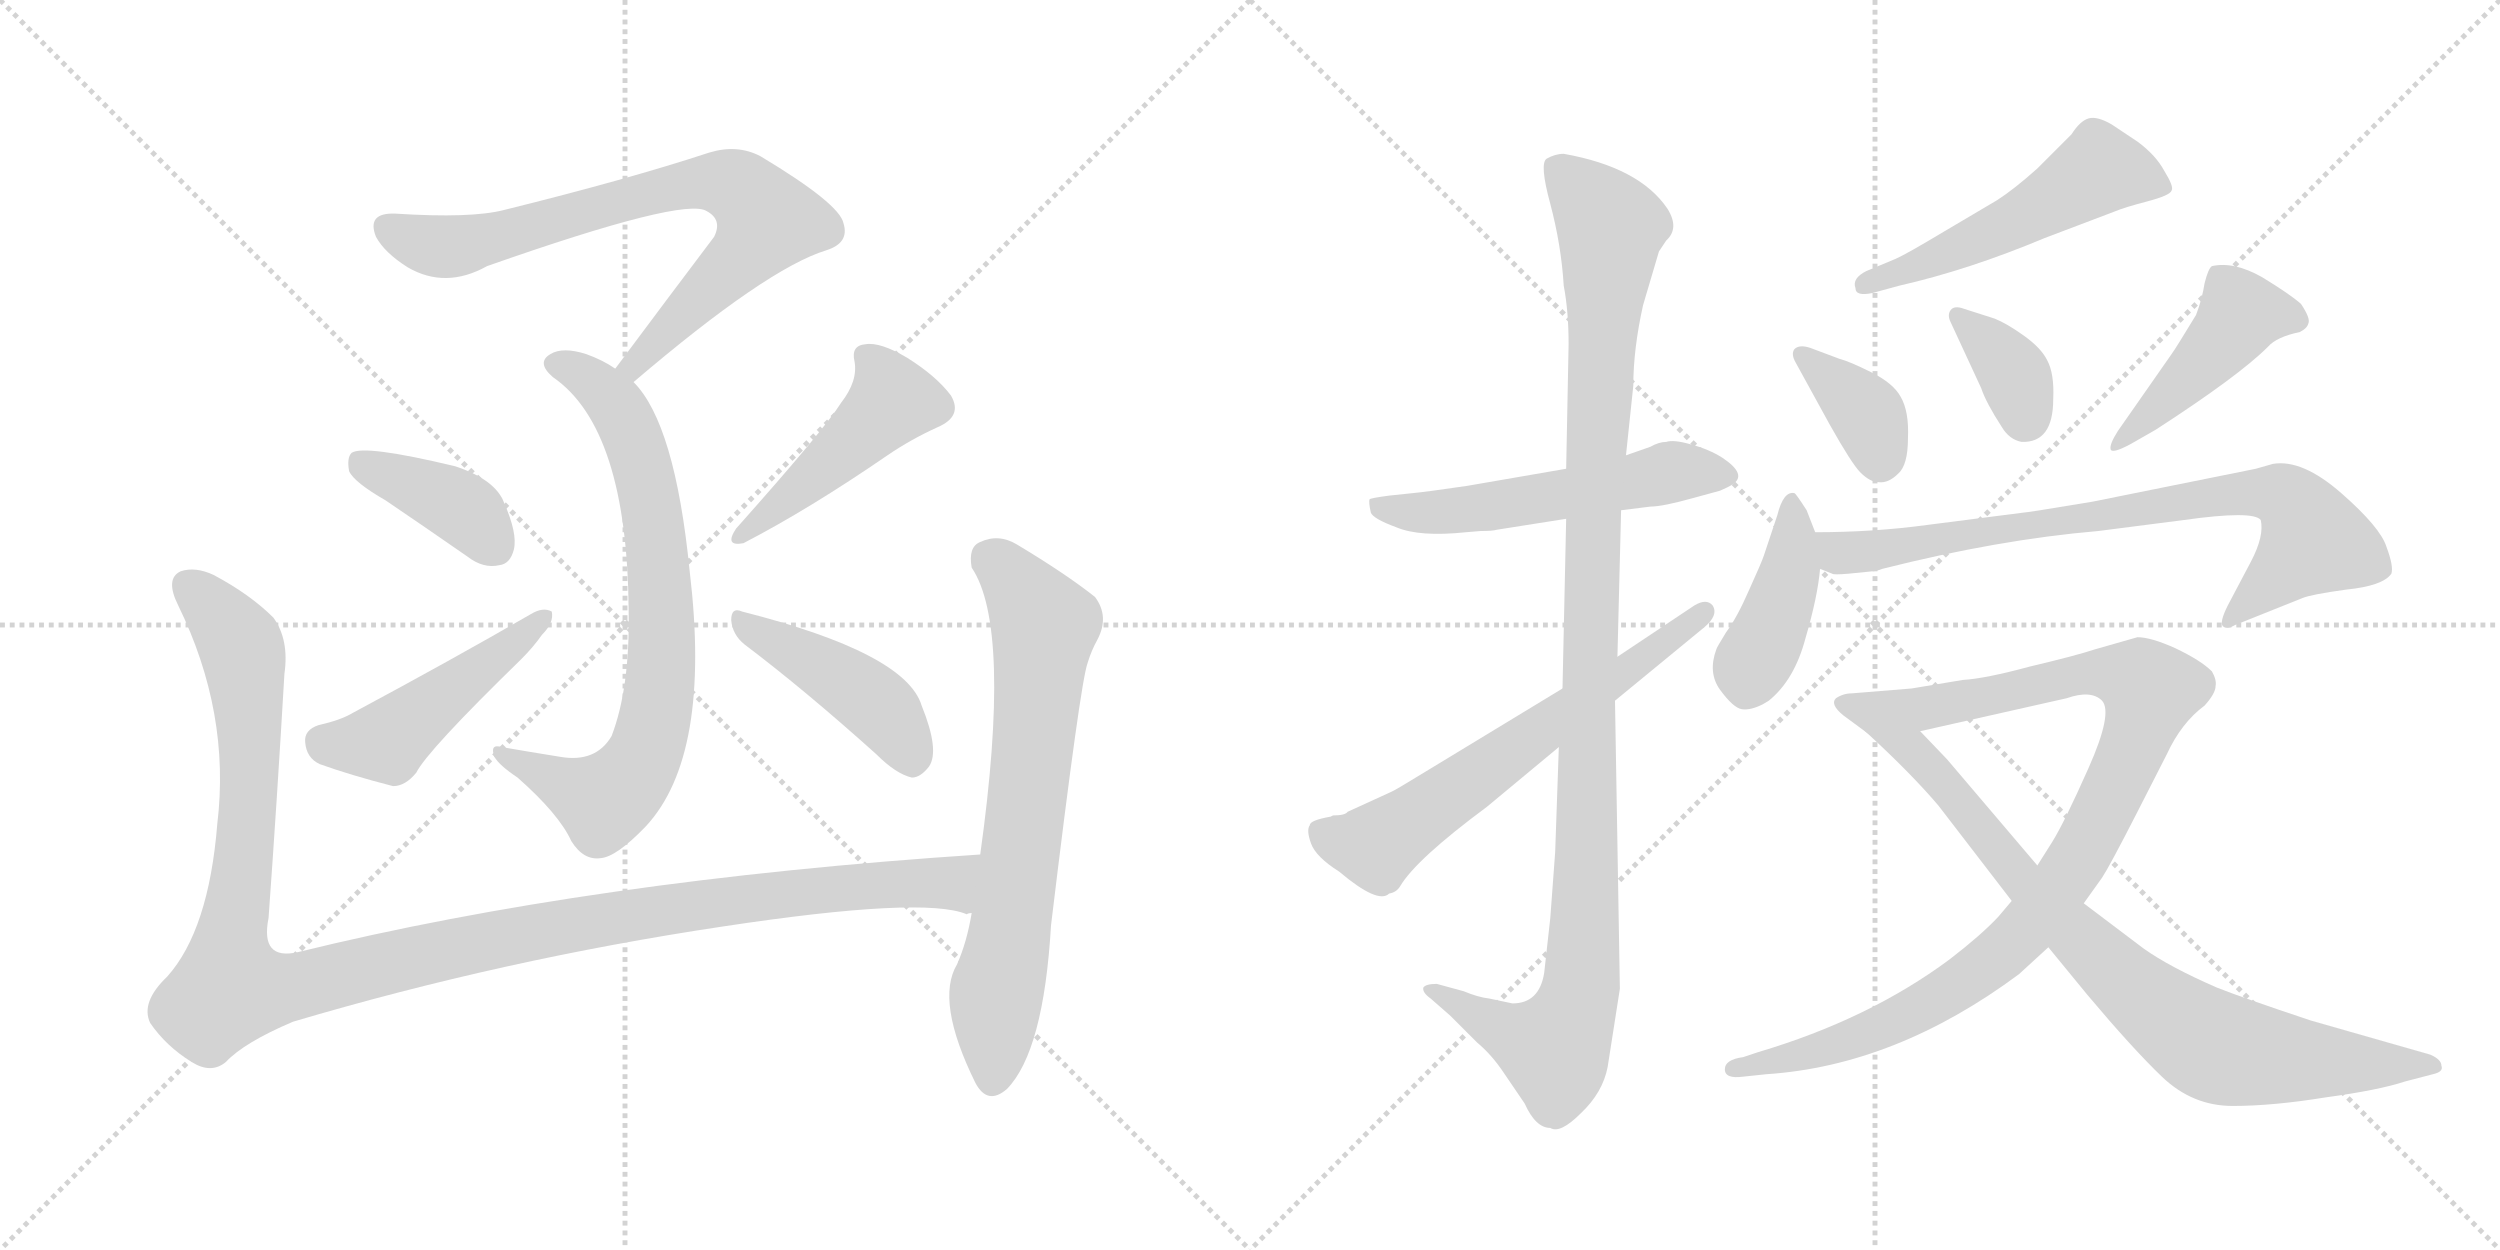 <svg version="1.1" viewBox="0 0 2048 1024" xmlns="http://www.w3.org/2000/svg">
  <g stroke="lightgray" stroke-dasharray="1,1" stroke-width="1" transform="scale(4, 4)">
    <line x1="0" y1="0" x2="256" y2="256"></line>
    <line x1="256" y1="0" x2="0" y2="256"></line>
    <line x1="128" y1="0" x2="128" y2="256"></line>
    <line x1="0" y1="128" x2="256" y2="128"></line>
    <line x1="256" y1="0" x2="512" y2="256"></line>
    <line x1="512" y1="0" x2="256" y2="256"></line>
    <line x1="384" y1="0" x2="384" y2="256"></line>
    <line x1="256" y1="128" x2="512" y2="128"></line>
  </g>
<g transform="scale(1, -1) translate(0, -850)">
   <style type="text/css">
    @keyframes keyframes0 {
      from {
       stroke: black;
       stroke-dashoffset: 758;
       stroke-width: 128;
       }
       71% {
       animation-timing-function: step-end;
       stroke: black;
       stroke-dashoffset: 0;
       stroke-width: 128;
       }
       to {
       stroke: black;
       stroke-width: 1024;
       }
       }
       #make-me-a-hanzi-animation-0 {
         animation: keyframes0 0.867s both;
         animation-delay: 0s;
         animation-timing-function: linear;
       }
    @keyframes keyframes1 {
      from {
       stroke: black;
       stroke-dashoffset: 748;
       stroke-width: 128;
       }
       71% {
       animation-timing-function: step-end;
       stroke: black;
       stroke-dashoffset: 0;
       stroke-width: 128;
       }
       to {
       stroke: black;
       stroke-width: 1024;
       }
       }
       #make-me-a-hanzi-animation-1 {
         animation: keyframes1 0.859s both;
         animation-delay: 0.867s;
         animation-timing-function: linear;
       }
    @keyframes keyframes2 {
      from {
       stroke: black;
       stroke-dashoffset: 393;
       stroke-width: 128;
       }
       56% {
       animation-timing-function: step-end;
       stroke: black;
       stroke-dashoffset: 0;
       stroke-width: 128;
       }
       to {
       stroke: black;
       stroke-width: 1024;
       }
       }
       #make-me-a-hanzi-animation-2 {
         animation: keyframes2 0.57s both;
         animation-delay: 1.726s;
         animation-timing-function: linear;
       }
    @keyframes keyframes3 {
      from {
       stroke: black;
       stroke-dashoffset: 476;
       stroke-width: 128;
       }
       61% {
       animation-timing-function: step-end;
       stroke: black;
       stroke-dashoffset: 0;
       stroke-width: 128;
       }
       to {
       stroke: black;
       stroke-width: 1024;
       }
       }
       #make-me-a-hanzi-animation-3 {
         animation: keyframes3 0.637s both;
         animation-delay: 2.295s;
         animation-timing-function: linear;
       }
    @keyframes keyframes4 {
      from {
       stroke: black;
       stroke-dashoffset: 459;
       stroke-width: 128;
       }
       60% {
       animation-timing-function: step-end;
       stroke: black;
       stroke-dashoffset: 0;
       stroke-width: 128;
       }
       to {
       stroke: black;
       stroke-width: 1024;
       }
       }
       #make-me-a-hanzi-animation-4 {
         animation: keyframes4 0.624s both;
         animation-delay: 2.933s;
         animation-timing-function: linear;
       }
    @keyframes keyframes5 {
      from {
       stroke: black;
       stroke-dashoffset: 439;
       stroke-width: 128;
       }
       59% {
       animation-timing-function: step-end;
       stroke: black;
       stroke-dashoffset: 0;
       stroke-width: 128;
       }
       to {
       stroke: black;
       stroke-width: 1024;
       }
       }
       #make-me-a-hanzi-animation-5 {
         animation: keyframes5 0.607s both;
         animation-delay: 3.556s;
         animation-timing-function: linear;
       }
    @keyframes keyframes6 {
      from {
       stroke: black;
       stroke-dashoffset: 1219;
       stroke-width: 128;
       }
       80% {
       animation-timing-function: step-end;
       stroke: black;
       stroke-dashoffset: 0;
       stroke-width: 128;
       }
       to {
       stroke: black;
       stroke-width: 1024;
       }
       }
       #make-me-a-hanzi-animation-6 {
         animation: keyframes6 1.242s both;
         animation-delay: 4.164s;
         animation-timing-function: linear;
       }
    @keyframes keyframes7 {
      from {
       stroke: black;
       stroke-dashoffset: 700;
       stroke-width: 128;
       }
       69% {
       animation-timing-function: step-end;
       stroke: black;
       stroke-dashoffset: 0;
       stroke-width: 128;
       }
       to {
       stroke: black;
       stroke-width: 1024;
       }
       }
       #make-me-a-hanzi-animation-7 {
         animation: keyframes7 0.82s both;
         animation-delay: 5.406s;
         animation-timing-function: linear;
       }
    @keyframes keyframes8 {
      from {
       stroke: black;
       stroke-dashoffset: 544;
       stroke-width: 128;
       }
       64% {
       animation-timing-function: step-end;
       stroke: black;
       stroke-dashoffset: 0;
       stroke-width: 128;
       }
       to {
       stroke: black;
       stroke-width: 1024;
       }
       }
       #make-me-a-hanzi-animation-8 {
         animation: keyframes8 0.693s both;
         animation-delay: 6.225s;
         animation-timing-function: linear;
       }
    @keyframes keyframes9 {
      from {
       stroke: black;
       stroke-dashoffset: 1111;
       stroke-width: 128;
       }
       78% {
       animation-timing-function: step-end;
       stroke: black;
       stroke-dashoffset: 0;
       stroke-width: 128;
       }
       to {
       stroke: black;
       stroke-width: 1024;
       }
       }
       #make-me-a-hanzi-animation-9 {
         animation: keyframes9 1.154s both;
         animation-delay: 6.918s;
         animation-timing-function: linear;
       }
    @keyframes keyframes10 {
      from {
       stroke: black;
       stroke-dashoffset: 631;
       stroke-width: 128;
       }
       67% {
       animation-timing-function: step-end;
       stroke: black;
       stroke-dashoffset: 0;
       stroke-width: 128;
       }
       to {
       stroke: black;
       stroke-width: 1024;
       }
       }
       #make-me-a-hanzi-animation-10 {
         animation: keyframes10 0.764s both;
         animation-delay: 8.072s;
         animation-timing-function: linear;
       }
    @keyframes keyframes11 {
      from {
       stroke: black;
       stroke-dashoffset: 525;
       stroke-width: 128;
       }
       63% {
       animation-timing-function: step-end;
       stroke: black;
       stroke-dashoffset: 0;
       stroke-width: 128;
       }
       to {
       stroke: black;
       stroke-width: 1024;
       }
       }
       #make-me-a-hanzi-animation-11 {
         animation: keyframes11 0.677s both;
         animation-delay: 8.836s;
         animation-timing-function: linear;
       }
    @keyframes keyframes12 {
      from {
       stroke: black;
       stroke-dashoffset: 365;
       stroke-width: 128;
       }
       54% {
       animation-timing-function: step-end;
       stroke: black;
       stroke-dashoffset: 0;
       stroke-width: 128;
       }
       to {
       stroke: black;
       stroke-width: 1024;
       }
       }
       #make-me-a-hanzi-animation-12 {
         animation: keyframes12 0.547s both;
         animation-delay: 9.513s;
         animation-timing-function: linear;
       }
    @keyframes keyframes13 {
      from {
       stroke: black;
       stroke-dashoffset: 360;
       stroke-width: 128;
       }
       54% {
       animation-timing-function: step-end;
       stroke: black;
       stroke-dashoffset: 0;
       stroke-width: 128;
       }
       to {
       stroke: black;
       stroke-width: 1024;
       }
       }
       #make-me-a-hanzi-animation-13 {
         animation: keyframes13 0.543s both;
         animation-delay: 10.06s;
         animation-timing-function: linear;
       }
    @keyframes keyframes14 {
      from {
       stroke: black;
       stroke-dashoffset: 453;
       stroke-width: 128;
       }
       60% {
       animation-timing-function: step-end;
       stroke: black;
       stroke-dashoffset: 0;
       stroke-width: 128;
       }
       to {
       stroke: black;
       stroke-width: 1024;
       }
       }
       #make-me-a-hanzi-animation-14 {
         animation: keyframes14 0.619s both;
         animation-delay: 10.603s;
         animation-timing-function: linear;
       }
    @keyframes keyframes15 {
      from {
       stroke: black;
       stroke-dashoffset: 420;
       stroke-width: 128;
       }
       58% {
       animation-timing-function: step-end;
       stroke: black;
       stroke-dashoffset: 0;
       stroke-width: 128;
       }
       to {
       stroke: black;
       stroke-width: 1024;
       }
       }
       #make-me-a-hanzi-animation-15 {
         animation: keyframes15 0.592s both;
         animation-delay: 11.222s;
         animation-timing-function: linear;
       }
    @keyframes keyframes16 {
      from {
       stroke: black;
       stroke-dashoffset: 781;
       stroke-width: 128;
       }
       72% {
       animation-timing-function: step-end;
       stroke: black;
       stroke-dashoffset: 0;
       stroke-width: 128;
       }
       to {
       stroke: black;
       stroke-width: 1024;
       }
       }
       #make-me-a-hanzi-animation-16 {
         animation: keyframes16 0.886s both;
         animation-delay: 11.813s;
         animation-timing-function: linear;
       }
    @keyframes keyframes17 {
      from {
       stroke: black;
       stroke-dashoffset: 1004;
       stroke-width: 128;
       }
       77% {
       animation-timing-function: step-end;
       stroke: black;
       stroke-dashoffset: 0;
       stroke-width: 128;
       }
       to {
       stroke: black;
       stroke-width: 1024;
       }
       }
       #make-me-a-hanzi-animation-17 {
         animation: keyframes17 1.067s both;
         animation-delay: 12.699s;
         animation-timing-function: linear;
       }
    @keyframes keyframes18 {
      from {
       stroke: black;
       stroke-dashoffset: 815;
       stroke-width: 128;
       }
       73% {
       animation-timing-function: step-end;
       stroke: black;
       stroke-dashoffset: 0;
       stroke-width: 128;
       }
       to {
       stroke: black;
       stroke-width: 1024;
       }
       }
       #make-me-a-hanzi-animation-18 {
         animation: keyframes18 0.913s both;
         animation-delay: 13.766s;
         animation-timing-function: linear;
       }
</style>
<path d="M 519.0 537.0 Q 628.0 630.0 677.0 645.0 Q 696.0 651.0 691.0 667.0 Q 688.0 683.0 623.0 722.0 Q 604.0 732.0 581.0 725.0 Q 514.0 703.0 413.0 678.0 Q 386.0 671.0 324.0 675.0 Q 300.0 676.0 308.0 656.0 Q 315.0 643.0 334.0 631.0 Q 365.0 613.0 399.0 632.0 Q 561.0 689.0 579.0 677.0 Q 592.0 670.0 585.0 656.0 Q 548.0 607.0 504.0 548.0 C 486.0 524.0 496.0 518.0 519.0 537.0 Z" fill="lightgray"></path> 
<path d="M 504.0 548.0 Q 494.0 555.0 480.0 560.0 Q 461.0 566.0 451.0 560.0 Q 439.0 553.0 453.0 541.0 Q 514.0 499.0 515.0 349.0 Q 516.0 286.0 501.0 247.0 Q 488.0 225.0 459.0 230.0 Q 434.0 234.0 411.0 238.0 Q 401.0 241.0 405.0 230.0 Q 409.0 223.0 424.0 213.0 Q 458.0 183.0 468.0 161.0 Q 478.0 145.0 492.0 147.0 Q 505.0 148.0 529.0 173.0 Q 583.0 231.0 565.0 382.0 Q 553.0 503.0 519.0 537.0 L 504.0 548.0 Z" fill="lightgray"></path> 
<path d="M 316.0 440.0 Q 347.0 419.0 383.0 394.0 Q 396.0 384.0 409.0 387.0 Q 418.0 388.0 421.0 400.0 Q 424.0 413.0 413.0 438.0 Q 406.0 457.0 373.0 468.0 Q 298.0 486.0 288.0 479.0 Q 284.0 475.0 286.0 464.0 Q 290.0 455.0 316.0 440.0 Z" fill="lightgray"></path> 
<path d="M 261.0 256.0 Q 249.0 252.0 250.0 242.0 Q 251.0 229.0 262.0 224.0 Q 287.0 215.0 322.0 206.0 Q 332.0 206.0 341.0 217.0 Q 350.0 235.0 427.0 310.0 Q 437.0 320.0 444.0 330.0 Q 454.0 340.0 452.0 349.0 Q 445.0 353.0 435.0 347.0 Q 371.0 310.0 289.0 266.0 Q 279.0 260.0 261.0 256.0 Z" fill="lightgray"></path> 
<path d="M 689.0 520.0 Q 676.0 499.0 603.0 417.0 Q 593.0 402.0 609.0 405.0 Q 663.0 433.0 727.0 477.0 Q 746.0 490.0 768.0 500.0 Q 789.0 509.0 779.0 526.0 Q 767.0 542.0 743.0 557.0 Q 721.0 570.0 709.0 568.0 Q 697.0 567.0 700.0 554.0 Q 703.0 538.0 689.0 520.0 Z" fill="lightgray"></path> 
<path d="M 610.0 322.0 Q 659.0 285.0 718.0 232.0 Q 734.0 216.0 747.0 213.0 Q 754.0 213.0 761.0 222.0 Q 770.0 235.0 755.0 272.0 Q 742.0 315.0 608.0 349.0 Q 599.0 353.0 599.0 342.0 Q 600.0 330.0 610.0 322.0 Z" fill="lightgray"></path> 
<path d="M 803.0 150.0 Q 484.0 129.0 244.0 70.0 Q 213.0 63.0 220.0 98.0 Q 227.0 195.0 233.0 298.0 Q 237.0 326.0 224.0 344.0 Q 205.0 363.0 175.0 379.0 Q 160.0 386.0 148.0 382.0 Q 135.0 376.0 146.0 354.0 Q 189.0 266.0 178.0 175.0 Q 171.0 88.0 137.0 50.0 Q 115.0 29.0 123.0 12.0 Q 136.0 -7.0 157.0 -20.0 Q 173.0 -30.0 185.0 -20.0 Q 200.0 -4.0 240.0 13.0 Q 412.0 64.0 592.0 91.0 Q 757.0 116.0 792.0 101.0 Q 793.0 102.0 796.0 102.0 C 826.0 98.0 833.0 152.0 803.0 150.0 Z" fill="lightgray"></path> 
<path d="M 796.0 102.0 Q 792.0 78.0 784.0 60.0 Q 766.0 30.0 799.0 -37.0 Q 809.0 -56.0 825.0 -42.0 Q 855.0 -11.0 861.0 92.0 Q 885.0 291.0 891.0 307.0 Q 894.0 317.0 899.0 326.0 Q 909.0 345.0 897.0 361.0 Q 873.0 380.0 833.0 404.0 Q 818.0 413.0 803.0 406.0 Q 793.0 402.0 796.0 385.0 Q 829.0 336.0 803.0 150.0 L 796.0 102.0 Z" fill="lightgray"></path> 
<path d="M 1201.0 414.0 L 1213.0 415.0 Q 1223.0 415.0 1226.0 416.0 L 1283.0 425.0 L 1328.0 432.0 L 1352.0 435.0 Q 1362.0 435.0 1387.0 442.0 L 1409.0 448.0 Q 1416.0 451.0 1419.0 453.0 Q 1432.0 461.0 1411.0 475.0 Q 1400.0 482.0 1385.0 486.0 Q 1371.0 490.0 1365.0 488.0 Q 1359.0 488.0 1352.0 484.0 L 1332.0 477.0 L 1283.0 466.0 L 1202.0 452.0 Q 1168.0 447.0 1157.0 446.0 L 1138.0 444.0 Q 1123.0 442.0 1122.0 441.0 Q 1121.0 439.0 1123.0 430.0 Q 1125.0 425.0 1144.0 418.0 Q 1163.0 410.0 1201.0 414.0 Z" fill="lightgray"></path> 
<path d="M 1283.0 425.0 L 1280.0 286.0 L 1277.0 238.0 L 1274.0 152.0 L 1270.0 98.0 L 1265.0 53.0 Q 1261.0 28.0 1239.0 28.0 L 1220.0 32.0 Q 1211.0 33.0 1199.0 38.0 L 1177.0 44.0 Q 1168.0 44.0 1166.0 41.0 Q 1165.0 37.0 1172.0 32.0 L 1188.0 18.0 L 1210.0 -4.0 Q 1222.0 -14.0 1232.0 -29.0 L 1249.0 -54.0 Q 1258.0 -74.0 1270.0 -74.0 Q 1278.0 -79.0 1295.0 -62.0 Q 1313.0 -45.0 1317.0 -24.0 L 1327.0 40.0 L 1323.0 276.0 L 1325.0 312.0 L 1328.0 432.0 L 1332.0 477.0 L 1338.0 534.0 Q 1338.0 564.0 1346.0 600.0 L 1359.0 644.0 L 1365.0 653.0 Q 1376.0 663.0 1366.0 679.0 Q 1343.0 713.0 1281.0 724.0 Q 1274.0 724.0 1267.0 720.0 Q 1261.0 716.0 1270.0 683.0 Q 1279.0 649.0 1281.0 616.0 Q 1285.0 595.0 1285.0 568.0 L 1283.0 466.0 L 1283.0 425.0 Z" fill="lightgray"></path> 
<path d="M 1280.0 286.0 L 1168.0 218.0 Q 1142.0 202.0 1139.0 201.0 L 1104.0 185.0 Q 1102.0 182.0 1092.0 182.0 L 1090.0 181.0 Q 1073.0 178.0 1073.0 174.0 Q 1070.0 170.0 1074.0 159.0 Q 1078.0 148.0 1097.0 136.0 Q 1129.0 109.0 1138.0 118.0 Q 1144.0 119.0 1147.0 124.0 Q 1160.0 146.0 1218.0 189.0 L 1277.0 238.0 L 1323.0 276.0 L 1396.0 336.0 Q 1408.0 346.0 1403.0 354.0 Q 1398.0 360.0 1388.0 354.0 L 1325.0 312.0 L 1280.0 286.0 Z" fill="lightgray"></path> 
<path d="M 1553.0 638.0 L 1529.0 628.0 Q 1517.0 622.0 1520.0 614.0 Q 1520.0 607.0 1534.0 610.0 L 1556.0 616.0 Q 1613.0 629.0 1675.0 655.0 L 1733.0 677.0 Q 1740.0 680.0 1759.0 685.0 Q 1778.0 690.0 1779.0 694.0 Q 1781.0 697.0 1773.0 710.0 Q 1766.0 723.0 1751.0 734.0 L 1730.0 748.0 Q 1718.0 755.0 1711.0 753.0 Q 1704.0 751.0 1697.0 740.0 L 1669.0 712.0 Q 1650.0 695.0 1636.0 686.0 L 1592.0 660.0 Q 1562.0 642.0 1553.0 638.0 Z" fill="lightgray"></path> 
<path d="M 1471.0 553.0 L 1499.0 502.0 Q 1517.0 470.0 1524.0 463.0 Q 1532.0 455.0 1539.0 455.0 Q 1547.0 454.0 1555.0 462.0 Q 1563.0 469.0 1563.0 491.0 Q 1564.0 513.0 1557.0 525.0 Q 1551.0 536.0 1533.0 545.0 Q 1515.0 554.0 1507.0 556.0 L 1483.0 565.0 Q 1474.0 568.0 1470.0 564.0 Q 1467.0 560.0 1471.0 553.0 Z" fill="lightgray"></path> 
<path d="M 1598.0 586.0 L 1623.0 532.0 Q 1627.0 520.0 1640.0 500.0 Q 1646.0 490.0 1656.0 488.0 Q 1682.0 487.0 1682.0 523.0 Q 1683.0 544.0 1677.0 555.0 Q 1672.0 565.0 1658.0 575.0 Q 1644.0 585.0 1634.0 589.0 L 1609.0 597.0 Q 1601.0 600.0 1598.0 596.0 Q 1595.0 592.0 1598.0 586.0 Z" fill="lightgray"></path> 
<path d="M 1779.0 560.0 L 1735.0 497.0 Q 1728.0 486.0 1729.0 482.0 Q 1730.0 478.0 1745.0 486.0 L 1766.0 498.0 Q 1834.0 542.0 1858.0 566.0 Q 1865.0 574.0 1884.0 578.0 Q 1890.0 581.0 1891.0 585.0 Q 1893.0 589.0 1885.0 601.0 Q 1876.0 609.0 1853.0 623.0 Q 1830.0 636.0 1812.0 632.0 Q 1809.0 630.0 1806.0 618.0 Q 1804.0 605.0 1799.0 592.0 Q 1782.0 564.0 1779.0 560.0 Z" fill="lightgray"></path> 
<path d="M 1487.0 414.0 L 1480.0 432.0 Q 1471.0 446.0 1470.0 446.0 Q 1461.0 448.0 1456.0 428.0 L 1445.0 395.0 Q 1443.0 389.0 1433.0 367.0 Q 1423.0 344.0 1414.0 332.0 Q 1406.0 319.0 1406.0 318.0 Q 1399.0 299.0 1409.0 285.0 Q 1420.0 270.0 1427.0 269.0 Q 1434.0 268.0 1444.0 273.0 L 1449.0 276.0 Q 1470.0 293.0 1479.0 327.0 Q 1489.0 361.0 1491.0 384.0 L 1487.0 414.0 Z" fill="lightgray"></path> 
<path d="M 1862.0 470.0 L 1848.0 466.0 L 1714.0 439.0 Q 1660.0 430.0 1657.0 430.0 L 1579.0 420.0 Q 1535.0 414.0 1487.0 414.0 C 1457.0 414.0 1462.0 392.0 1491.0 384.0 L 1501.0 380.0 Q 1502.0 379.0 1514.0 380.0 L 1534.0 382.0 Q 1537.0 382.0 1542.0 384.0 Q 1637.0 408.0 1719.0 415.0 L 1789.0 424.0 Q 1846.0 432.0 1852.0 424.0 Q 1855.0 411.0 1844.0 390.0 L 1825.0 354.0 Q 1818.0 340.0 1821.0 337.0 Q 1824.0 334.0 1831.0 338.0 L 1886.0 360.0 Q 1893.0 363.0 1922.0 367.0 Q 1952.0 370.0 1959.0 380.0 Q 1961.0 386.0 1955.0 402.0 Q 1950.0 418.0 1918.0 446.0 Q 1886.0 474.0 1862.0 470.0 Z" fill="lightgray"></path> 
<path d="M 1751.0 328.0 L 1716.0 318.0 Q 1701.0 313.0 1663.0 304.0 Q 1626.0 294.0 1608.0 293.0 L 1566.0 286.0 L 1517.0 282.0 Q 1510.0 282.0 1504.0 278.0 Q 1499.0 273.0 1510.0 264.0 L 1529.0 250.0 C 1538.0 243.0 1544.0 244.0 1573.0 251.0 L 1693.0 278.0 Q 1713.0 285.0 1722.0 276.0 Q 1731.0 266.0 1711.0 221.0 Q 1691.0 176.0 1681.0 160.0 L 1669.0 141.0 L 1648.0 112.0 L 1637.0 99.0 Q 1623.0 84.0 1597.0 64.0 Q 1531.0 15.0 1440.0 -12.0 L 1428.0 -16.0 Q 1413.0 -18.0 1413.0 -26.0 Q 1413.0 -34.0 1428.0 -32.0 L 1447.0 -30.0 Q 1553.0 -23.0 1654.0 52.0 L 1678.0 74.0 L 1707.0 110.0 L 1722.0 131.0 Q 1728.0 140.0 1750.0 183.0 L 1775.0 232.0 Q 1787.0 258.0 1806.0 272.0 Q 1815.0 282.0 1815.0 288.0 Q 1816.0 293.0 1812.0 300.0 Q 1803.0 309.0 1782.0 319.0 Q 1762.0 328.0 1751.0 328.0 Z" fill="lightgray"></path> 
<path d="M 1529.0 250.0 Q 1566.0 216.0 1588.0 190.0 L 1648.0 112.0 L 1678.0 74.0 L 1710.0 35.0 Q 1747.0 -9.0 1771.0 -32.0 Q 1796.0 -56.0 1829.0 -56.0 Q 1862.0 -56.0 1905.0 -49.0 Q 1949.0 -43.0 1970.0 -36.0 L 1993.0 -30.0 Q 2002.0 -28.0 2000.0 -23.0 Q 2000.0 -18.0 1991.0 -14.0 L 1893.0 14.0 Q 1836.0 33.0 1816.0 41.0 Q 1777.0 58.0 1756.0 73.0 L 1707.0 110.0 L 1669.0 141.0 L 1595.0 228.0 L 1573.0 251.0 C 1552.0 273.0 1507.0 270.0 1529.0 250.0 Z" fill="lightgray"></path> 
      <clipPath id="make-me-a-hanzi-clip-0">
      <path d="M 519.0 537.0 Q 628.0 630.0 677.0 645.0 Q 696.0 651.0 691.0 667.0 Q 688.0 683.0 623.0 722.0 Q 604.0 732.0 581.0 725.0 Q 514.0 703.0 413.0 678.0 Q 386.0 671.0 324.0 675.0 Q 300.0 676.0 308.0 656.0 Q 315.0 643.0 334.0 631.0 Q 365.0 613.0 399.0 632.0 Q 561.0 689.0 579.0 677.0 Q 592.0 670.0 585.0 656.0 Q 548.0 607.0 504.0 548.0 C 486.0 524.0 496.0 518.0 519.0 537.0 Z" fill="lightgray"></path>
      </clipPath>
      <path clip-path="url(#make-me-a-hanzi-clip-0)" d="M 319.0 663.0 L 341.0 652.0 L 373.0 648.0 L 568.0 700.0 L 601.0 698.0 L 616.0 688.0 L 629.0 670.0 L 616.0 649.0 L 523.0 551.0 L 513.0 552.0 " fill="none" id="make-me-a-hanzi-animation-0" stroke-dasharray="630 1260" stroke-linecap="round"></path>

      <clipPath id="make-me-a-hanzi-clip-1">
      <path d="M 504.0 548.0 Q 494.0 555.0 480.0 560.0 Q 461.0 566.0 451.0 560.0 Q 439.0 553.0 453.0 541.0 Q 514.0 499.0 515.0 349.0 Q 516.0 286.0 501.0 247.0 Q 488.0 225.0 459.0 230.0 Q 434.0 234.0 411.0 238.0 Q 401.0 241.0 405.0 230.0 Q 409.0 223.0 424.0 213.0 Q 458.0 183.0 468.0 161.0 Q 478.0 145.0 492.0 147.0 Q 505.0 148.0 529.0 173.0 Q 583.0 231.0 565.0 382.0 Q 553.0 503.0 519.0 537.0 L 504.0 548.0 Z" fill="lightgray"></path>
      </clipPath>
      <path clip-path="url(#make-me-a-hanzi-clip-1)" d="M 456.0 551.0 L 480.0 541.0 L 504.0 518.0 L 524.0 474.0 L 540.0 390.0 L 540.0 280.0 L 527.0 230.0 L 495.0 194.0 L 413.0 230.0 " fill="none" id="make-me-a-hanzi-animation-1" stroke-dasharray="620 1240" stroke-linecap="round"></path>

      <clipPath id="make-me-a-hanzi-clip-2">
      <path d="M 316.0 440.0 Q 347.0 419.0 383.0 394.0 Q 396.0 384.0 409.0 387.0 Q 418.0 388.0 421.0 400.0 Q 424.0 413.0 413.0 438.0 Q 406.0 457.0 373.0 468.0 Q 298.0 486.0 288.0 479.0 Q 284.0 475.0 286.0 464.0 Q 290.0 455.0 316.0 440.0 Z" fill="lightgray"></path>
      </clipPath>
      <path clip-path="url(#make-me-a-hanzi-clip-2)" d="M 293.0 471.0 L 379.0 433.0 L 407.0 401.0 " fill="none" id="make-me-a-hanzi-animation-2" stroke-dasharray="265 530" stroke-linecap="round"></path>

      <clipPath id="make-me-a-hanzi-clip-3">
      <path d="M 261.0 256.0 Q 249.0 252.0 250.0 242.0 Q 251.0 229.0 262.0 224.0 Q 287.0 215.0 322.0 206.0 Q 332.0 206.0 341.0 217.0 Q 350.0 235.0 427.0 310.0 Q 437.0 320.0 444.0 330.0 Q 454.0 340.0 452.0 349.0 Q 445.0 353.0 435.0 347.0 Q 371.0 310.0 289.0 266.0 Q 279.0 260.0 261.0 256.0 Z" fill="lightgray"></path>
      </clipPath>
      <path clip-path="url(#make-me-a-hanzi-clip-3)" d="M 263.0 243.0 L 317.0 242.0 L 447.0 345.0 " fill="none" id="make-me-a-hanzi-animation-3" stroke-dasharray="348 696" stroke-linecap="round"></path>

      <clipPath id="make-me-a-hanzi-clip-4">
      <path d="M 689.0 520.0 Q 676.0 499.0 603.0 417.0 Q 593.0 402.0 609.0 405.0 Q 663.0 433.0 727.0 477.0 Q 746.0 490.0 768.0 500.0 Q 789.0 509.0 779.0 526.0 Q 767.0 542.0 743.0 557.0 Q 721.0 570.0 709.0 568.0 Q 697.0 567.0 700.0 554.0 Q 703.0 538.0 689.0 520.0 Z" fill="lightgray"></path>
      </clipPath>
      <path clip-path="url(#make-me-a-hanzi-clip-4)" d="M 709.0 558.0 L 725.0 539.0 L 730.0 519.0 L 612.0 414.0 " fill="none" id="make-me-a-hanzi-animation-4" stroke-dasharray="331 662" stroke-linecap="round"></path>

      <clipPath id="make-me-a-hanzi-clip-5">
      <path d="M 610.0 322.0 Q 659.0 285.0 718.0 232.0 Q 734.0 216.0 747.0 213.0 Q 754.0 213.0 761.0 222.0 Q 770.0 235.0 755.0 272.0 Q 742.0 315.0 608.0 349.0 Q 599.0 353.0 599.0 342.0 Q 600.0 330.0 610.0 322.0 Z" fill="lightgray"></path>
      </clipPath>
      <path clip-path="url(#make-me-a-hanzi-clip-5)" d="M 609.0 339.0 L 716.0 275.0 L 747.0 226.0 " fill="none" id="make-me-a-hanzi-animation-5" stroke-dasharray="311 622" stroke-linecap="round"></path>

      <clipPath id="make-me-a-hanzi-clip-6">
      <path d="M 803.0 150.0 Q 484.0 129.0 244.0 70.0 Q 213.0 63.0 220.0 98.0 Q 227.0 195.0 233.0 298.0 Q 237.0 326.0 224.0 344.0 Q 205.0 363.0 175.0 379.0 Q 160.0 386.0 148.0 382.0 Q 135.0 376.0 146.0 354.0 Q 189.0 266.0 178.0 175.0 Q 171.0 88.0 137.0 50.0 Q 115.0 29.0 123.0 12.0 Q 136.0 -7.0 157.0 -20.0 Q 173.0 -30.0 185.0 -20.0 Q 200.0 -4.0 240.0 13.0 Q 412.0 64.0 592.0 91.0 Q 757.0 116.0 792.0 101.0 Q 793.0 102.0 796.0 102.0 C 826.0 98.0 833.0 152.0 803.0 150.0 Z" fill="lightgray"></path>
      </clipPath>
      <path clip-path="url(#make-me-a-hanzi-clip-6)" d="M 156.0 369.0 L 199.0 317.0 L 204.0 198.0 L 188.0 58.0 L 189.0 45.0 L 200.0 39.0 L 220.0 38.0 L 530.0 103.0 L 675.0 122.0 L 776.0 127.0 L 794.0 145.0 " fill="none" id="make-me-a-hanzi-animation-6" stroke-dasharray="1091 2182" stroke-linecap="round"></path>

      <clipPath id="make-me-a-hanzi-clip-7">
      <path d="M 796.0 102.0 Q 792.0 78.0 784.0 60.0 Q 766.0 30.0 799.0 -37.0 Q 809.0 -56.0 825.0 -42.0 Q 855.0 -11.0 861.0 92.0 Q 885.0 291.0 891.0 307.0 Q 894.0 317.0 899.0 326.0 Q 909.0 345.0 897.0 361.0 Q 873.0 380.0 833.0 404.0 Q 818.0 413.0 803.0 406.0 Q 793.0 402.0 796.0 385.0 Q 829.0 336.0 803.0 150.0 L 796.0 102.0 Z" fill="lightgray"></path>
      </clipPath>
      <path clip-path="url(#make-me-a-hanzi-clip-7)" d="M 811.0 392.0 L 828.0 379.0 L 855.0 335.0 L 832.0 110.0 L 816.0 38.0 L 813.0 -33.0 " fill="none" id="make-me-a-hanzi-animation-7" stroke-dasharray="572 1144" stroke-linecap="round"></path>

      <clipPath id="make-me-a-hanzi-clip-8">
      <path d="M 1201.0 414.0 L 1213.0 415.0 Q 1223.0 415.0 1226.0 416.0 L 1283.0 425.0 L 1328.0 432.0 L 1352.0 435.0 Q 1362.0 435.0 1387.0 442.0 L 1409.0 448.0 Q 1416.0 451.0 1419.0 453.0 Q 1432.0 461.0 1411.0 475.0 Q 1400.0 482.0 1385.0 486.0 Q 1371.0 490.0 1365.0 488.0 Q 1359.0 488.0 1352.0 484.0 L 1332.0 477.0 L 1283.0 466.0 L 1202.0 452.0 Q 1168.0 447.0 1157.0 446.0 L 1138.0 444.0 Q 1123.0 442.0 1122.0 441.0 Q 1121.0 439.0 1123.0 430.0 Q 1125.0 425.0 1144.0 418.0 Q 1163.0 410.0 1201.0 414.0 Z" fill="lightgray"></path>
      </clipPath>
      <path clip-path="url(#make-me-a-hanzi-clip-8)" d="M 1126.0 436.0 L 1191.0 431.0 L 1366.0 463.0 L 1411.0 463.0 " fill="none" id="make-me-a-hanzi-animation-8" stroke-dasharray="416 832" stroke-linecap="round"></path>

      <clipPath id="make-me-a-hanzi-clip-9">
      <path d="M 1283.0 425.0 L 1280.0 286.0 L 1277.0 238.0 L 1274.0 152.0 L 1270.0 98.0 L 1265.0 53.0 Q 1261.0 28.0 1239.0 28.0 L 1220.0 32.0 Q 1211.0 33.0 1199.0 38.0 L 1177.0 44.0 Q 1168.0 44.0 1166.0 41.0 Q 1165.0 37.0 1172.0 32.0 L 1188.0 18.0 L 1210.0 -4.0 Q 1222.0 -14.0 1232.0 -29.0 L 1249.0 -54.0 Q 1258.0 -74.0 1270.0 -74.0 Q 1278.0 -79.0 1295.0 -62.0 Q 1313.0 -45.0 1317.0 -24.0 L 1327.0 40.0 L 1323.0 276.0 L 1325.0 312.0 L 1328.0 432.0 L 1332.0 477.0 L 1338.0 534.0 Q 1338.0 564.0 1346.0 600.0 L 1359.0 644.0 L 1365.0 653.0 Q 1376.0 663.0 1366.0 679.0 Q 1343.0 713.0 1281.0 724.0 Q 1274.0 724.0 1267.0 720.0 Q 1261.0 716.0 1270.0 683.0 Q 1279.0 649.0 1281.0 616.0 Q 1285.0 595.0 1285.0 568.0 L 1283.0 466.0 L 1283.0 425.0 Z" fill="lightgray"></path>
      </clipPath>
      <path clip-path="url(#make-me-a-hanzi-clip-9)" d="M 1277.0 713.0 L 1320.0 664.0 L 1305.0 432.0 L 1296.0 47.0 L 1273.0 -9.0 L 1228.0 8.0 L 1173.0 39.0 " fill="none" id="make-me-a-hanzi-animation-9" stroke-dasharray="983 1966" stroke-linecap="round"></path>

      <clipPath id="make-me-a-hanzi-clip-10">
      <path d="M 1280.0 286.0 L 1168.0 218.0 Q 1142.0 202.0 1139.0 201.0 L 1104.0 185.0 Q 1102.0 182.0 1092.0 182.0 L 1090.0 181.0 Q 1073.0 178.0 1073.0 174.0 Q 1070.0 170.0 1074.0 159.0 Q 1078.0 148.0 1097.0 136.0 Q 1129.0 109.0 1138.0 118.0 Q 1144.0 119.0 1147.0 124.0 Q 1160.0 146.0 1218.0 189.0 L 1277.0 238.0 L 1323.0 276.0 L 1396.0 336.0 Q 1408.0 346.0 1403.0 354.0 Q 1398.0 360.0 1388.0 354.0 L 1325.0 312.0 L 1280.0 286.0 Z" fill="lightgray"></path>
      </clipPath>
      <path clip-path="url(#make-me-a-hanzi-clip-10)" d="M 1083.0 167.0 L 1124.0 157.0 L 1139.0 165.0 L 1396.0 349.0 " fill="none" id="make-me-a-hanzi-animation-10" stroke-dasharray="503 1006" stroke-linecap="round"></path>

      <clipPath id="make-me-a-hanzi-clip-11">
      <path d="M 1553.0 638.0 L 1529.0 628.0 Q 1517.0 622.0 1520.0 614.0 Q 1520.0 607.0 1534.0 610.0 L 1556.0 616.0 Q 1613.0 629.0 1675.0 655.0 L 1733.0 677.0 Q 1740.0 680.0 1759.0 685.0 Q 1778.0 690.0 1779.0 694.0 Q 1781.0 697.0 1773.0 710.0 Q 1766.0 723.0 1751.0 734.0 L 1730.0 748.0 Q 1718.0 755.0 1711.0 753.0 Q 1704.0 751.0 1697.0 740.0 L 1669.0 712.0 Q 1650.0 695.0 1636.0 686.0 L 1592.0 660.0 Q 1562.0 642.0 1553.0 638.0 Z" fill="lightgray"></path>
      </clipPath>
      <path clip-path="url(#make-me-a-hanzi-clip-11)" d="M 1773.0 696.0 L 1718.0 710.0 L 1602.0 645.0 L 1528.0 617.0 " fill="none" id="make-me-a-hanzi-animation-11" stroke-dasharray="397 794" stroke-linecap="round"></path>

      <clipPath id="make-me-a-hanzi-clip-12">
      <path d="M 1471.0 553.0 L 1499.0 502.0 Q 1517.0 470.0 1524.0 463.0 Q 1532.0 455.0 1539.0 455.0 Q 1547.0 454.0 1555.0 462.0 Q 1563.0 469.0 1563.0 491.0 Q 1564.0 513.0 1557.0 525.0 Q 1551.0 536.0 1533.0 545.0 Q 1515.0 554.0 1507.0 556.0 L 1483.0 565.0 Q 1474.0 568.0 1470.0 564.0 Q 1467.0 560.0 1471.0 553.0 Z" fill="lightgray"></path>
      </clipPath>
      <path clip-path="url(#make-me-a-hanzi-clip-12)" d="M 1477.0 559.0 L 1525.0 516.0 L 1540.0 474.0 " fill="none" id="make-me-a-hanzi-animation-12" stroke-dasharray="237 474" stroke-linecap="round"></path>

      <clipPath id="make-me-a-hanzi-clip-13">
      <path d="M 1598.0 586.0 L 1623.0 532.0 Q 1627.0 520.0 1640.0 500.0 Q 1646.0 490.0 1656.0 488.0 Q 1682.0 487.0 1682.0 523.0 Q 1683.0 544.0 1677.0 555.0 Q 1672.0 565.0 1658.0 575.0 Q 1644.0 585.0 1634.0 589.0 L 1609.0 597.0 Q 1601.0 600.0 1598.0 596.0 Q 1595.0 592.0 1598.0 586.0 Z" fill="lightgray"></path>
      </clipPath>
      <path clip-path="url(#make-me-a-hanzi-clip-13)" d="M 1604.0 591.0 L 1650.0 543.0 L 1659.0 507.0 " fill="none" id="make-me-a-hanzi-animation-13" stroke-dasharray="232 464" stroke-linecap="round"></path>

      <clipPath id="make-me-a-hanzi-clip-14">
      <path d="M 1779.0 560.0 L 1735.0 497.0 Q 1728.0 486.0 1729.0 482.0 Q 1730.0 478.0 1745.0 486.0 L 1766.0 498.0 Q 1834.0 542.0 1858.0 566.0 Q 1865.0 574.0 1884.0 578.0 Q 1890.0 581.0 1891.0 585.0 Q 1893.0 589.0 1885.0 601.0 Q 1876.0 609.0 1853.0 623.0 Q 1830.0 636.0 1812.0 632.0 Q 1809.0 630.0 1806.0 618.0 Q 1804.0 605.0 1799.0 592.0 Q 1782.0 564.0 1779.0 560.0 Z" fill="lightgray"></path>
      </clipPath>
      <path clip-path="url(#make-me-a-hanzi-clip-14)" d="M 1882.0 587.0 L 1836.0 593.0 L 1813.0 562.0 L 1732.0 484.0 " fill="none" id="make-me-a-hanzi-animation-14" stroke-dasharray="325 650" stroke-linecap="round"></path>

      <clipPath id="make-me-a-hanzi-clip-15">
      <path d="M 1487.0 414.0 L 1480.0 432.0 Q 1471.0 446.0 1470.0 446.0 Q 1461.0 448.0 1456.0 428.0 L 1445.0 395.0 Q 1443.0 389.0 1433.0 367.0 Q 1423.0 344.0 1414.0 332.0 Q 1406.0 319.0 1406.0 318.0 Q 1399.0 299.0 1409.0 285.0 Q 1420.0 270.0 1427.0 269.0 Q 1434.0 268.0 1444.0 273.0 L 1449.0 276.0 Q 1470.0 293.0 1479.0 327.0 Q 1489.0 361.0 1491.0 384.0 L 1487.0 414.0 Z" fill="lightgray"></path>
      </clipPath>
      <path clip-path="url(#make-me-a-hanzi-clip-15)" d="M 1468.0 441.0 L 1468.0 389.0 L 1430.0 284.0 " fill="none" id="make-me-a-hanzi-animation-15" stroke-dasharray="292 584" stroke-linecap="round"></path>

      <clipPath id="make-me-a-hanzi-clip-16">
      <path d="M 1862.0 470.0 L 1848.0 466.0 L 1714.0 439.0 Q 1660.0 430.0 1657.0 430.0 L 1579.0 420.0 Q 1535.0 414.0 1487.0 414.0 C 1457.0 414.0 1462.0 392.0 1491.0 384.0 L 1501.0 380.0 Q 1502.0 379.0 1514.0 380.0 L 1534.0 382.0 Q 1537.0 382.0 1542.0 384.0 Q 1637.0 408.0 1719.0 415.0 L 1789.0 424.0 Q 1846.0 432.0 1852.0 424.0 Q 1855.0 411.0 1844.0 390.0 L 1825.0 354.0 Q 1818.0 340.0 1821.0 337.0 Q 1824.0 334.0 1831.0 338.0 L 1886.0 360.0 Q 1893.0 363.0 1922.0 367.0 Q 1952.0 370.0 1959.0 380.0 Q 1961.0 386.0 1955.0 402.0 Q 1950.0 418.0 1918.0 446.0 Q 1886.0 474.0 1862.0 470.0 Z" fill="lightgray"></path>
      </clipPath>
      <path clip-path="url(#make-me-a-hanzi-clip-16)" d="M 1495.0 407.0 L 1507.0 397.0 L 1517.0 397.0 L 1814.0 444.0 L 1868.0 445.0 L 1881.0 436.0 L 1896.0 408.0 L 1826.0 340.0 " fill="none" id="make-me-a-hanzi-animation-16" stroke-dasharray="653 1306" stroke-linecap="round"></path>

      <clipPath id="make-me-a-hanzi-clip-17">
      <path d="M 1751.0 328.0 L 1716.0 318.0 Q 1701.0 313.0 1663.0 304.0 Q 1626.0 294.0 1608.0 293.0 L 1566.0 286.0 L 1517.0 282.0 Q 1510.0 282.0 1504.0 278.0 Q 1499.0 273.0 1510.0 264.0 L 1529.0 250.0 C 1538.0 243.0 1544.0 244.0 1573.0 251.0 L 1693.0 278.0 Q 1713.0 285.0 1722.0 276.0 Q 1731.0 266.0 1711.0 221.0 Q 1691.0 176.0 1681.0 160.0 L 1669.0 141.0 L 1648.0 112.0 L 1637.0 99.0 Q 1623.0 84.0 1597.0 64.0 Q 1531.0 15.0 1440.0 -12.0 L 1428.0 -16.0 Q 1413.0 -18.0 1413.0 -26.0 Q 1413.0 -34.0 1428.0 -32.0 L 1447.0 -30.0 Q 1553.0 -23.0 1654.0 52.0 L 1678.0 74.0 L 1707.0 110.0 L 1722.0 131.0 Q 1728.0 140.0 1750.0 183.0 L 1775.0 232.0 Q 1787.0 258.0 1806.0 272.0 Q 1815.0 282.0 1815.0 288.0 Q 1816.0 293.0 1812.0 300.0 Q 1803.0 309.0 1782.0 319.0 Q 1762.0 328.0 1751.0 328.0 Z" fill="lightgray"></path>
      </clipPath>
      <path clip-path="url(#make-me-a-hanzi-clip-17)" d="M 1513.0 273.0 L 1565.0 268.0 L 1717.0 299.0 L 1741.0 297.0 L 1762.0 284.0 L 1742.0 226.0 L 1703.0 147.0 L 1634.0 64.0 L 1594.0 36.0 L 1525.0 1.0 L 1420.0 -25.0 " fill="none" id="make-me-a-hanzi-animation-17" stroke-dasharray="876 1752" stroke-linecap="round"></path>

      <clipPath id="make-me-a-hanzi-clip-18">
      <path d="M 1529.0 250.0 Q 1566.0 216.0 1588.0 190.0 L 1648.0 112.0 L 1678.0 74.0 L 1710.0 35.0 Q 1747.0 -9.0 1771.0 -32.0 Q 1796.0 -56.0 1829.0 -56.0 Q 1862.0 -56.0 1905.0 -49.0 Q 1949.0 -43.0 1970.0 -36.0 L 1993.0 -30.0 Q 2002.0 -28.0 2000.0 -23.0 Q 2000.0 -18.0 1991.0 -14.0 L 1893.0 14.0 Q 1836.0 33.0 1816.0 41.0 Q 1777.0 58.0 1756.0 73.0 L 1707.0 110.0 L 1669.0 141.0 L 1595.0 228.0 L 1573.0 251.0 C 1552.0 273.0 1507.0 270.0 1529.0 250.0 Z" fill="lightgray"></path>
      </clipPath>
      <path clip-path="url(#make-me-a-hanzi-clip-18)" d="M 1536.0 246.0 L 1568.0 234.0 L 1683.0 101.0 L 1753.0 35.0 L 1805.0 -3.0 L 1876.0 -18.0 L 1992.0 -22.0 " fill="none" id="make-me-a-hanzi-animation-18" stroke-dasharray="687 1374" stroke-linecap="round"></path>

</g>
</svg>
